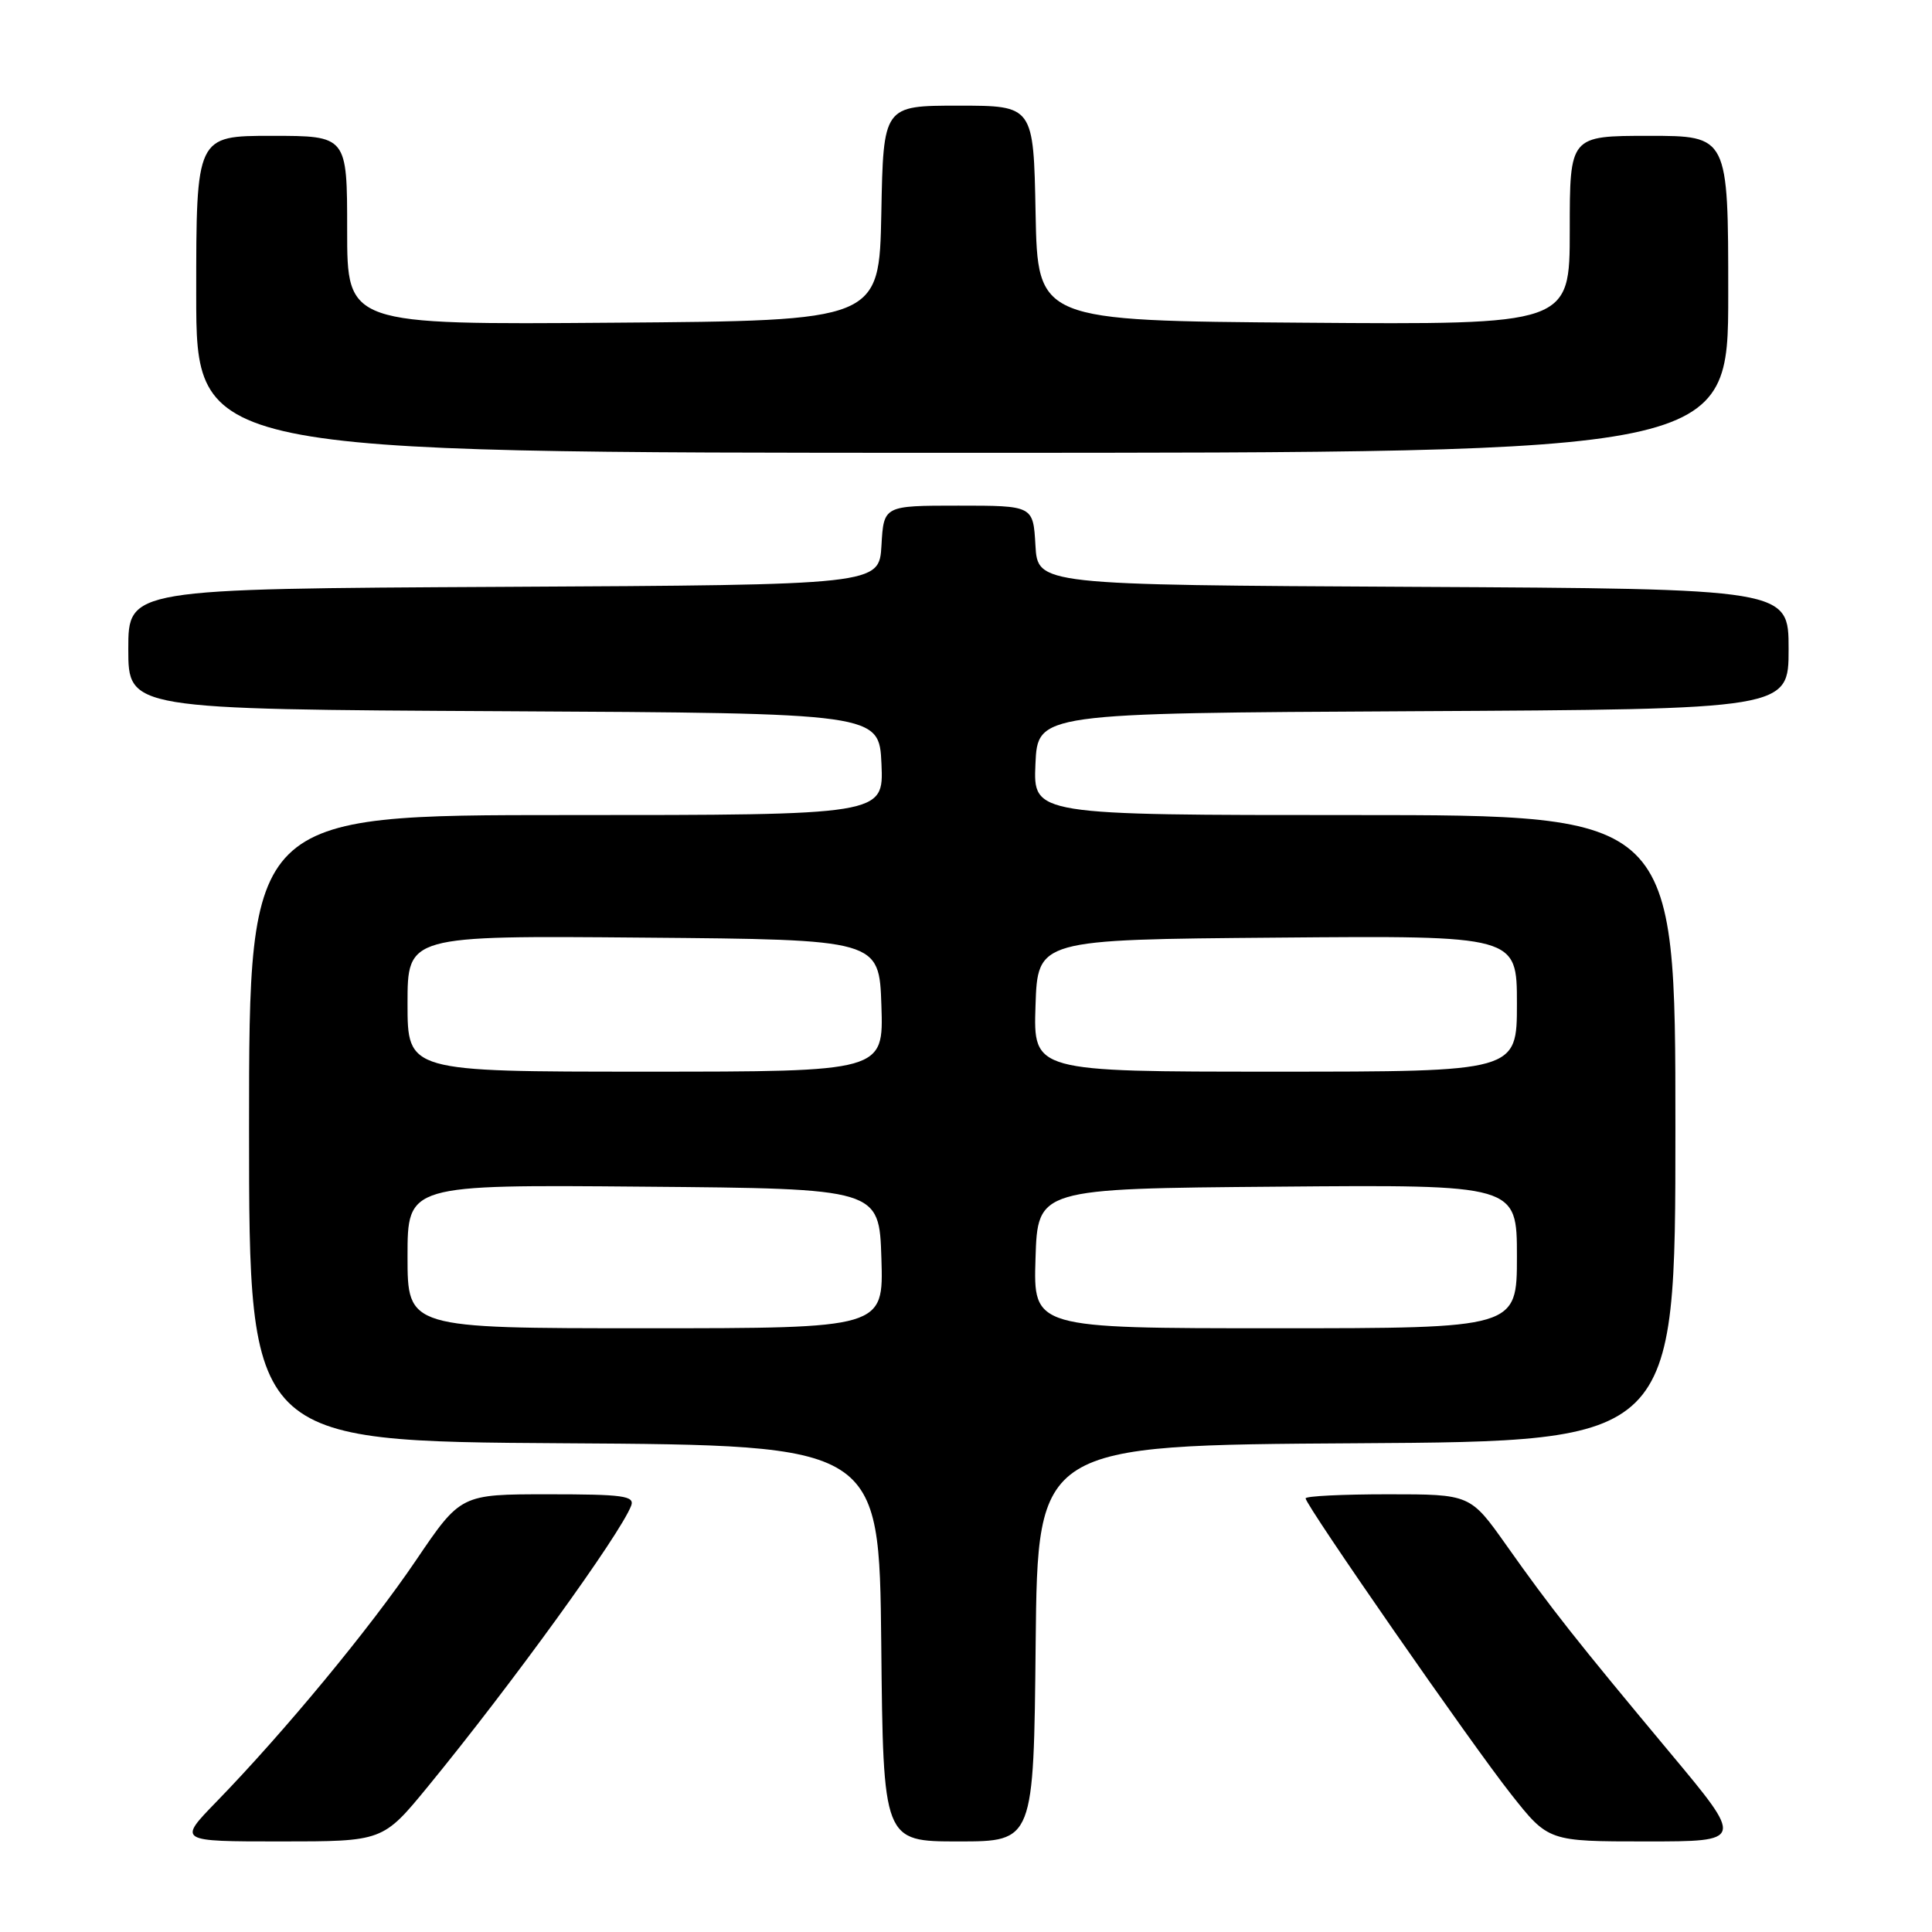 <?xml version="1.0" encoding="UTF-8" standalone="no"?>
<!DOCTYPE svg PUBLIC "-//W3C//DTD SVG 1.1//EN" "http://www.w3.org/Graphics/SVG/1.1/DTD/svg11.dtd" >
<svg xmlns="http://www.w3.org/2000/svg" xmlns:xlink="http://www.w3.org/1999/xlink" version="1.1" viewBox="0 0 256 256">
 <g >
 <path fill="currentColor"
d=" M 56.68 236.75 C 67.73 223.28 82.17 203.33 83.63 199.52 C 84.13 198.21 82.58 198.00 72.63 198.00 C 61.05 198.00 61.05 198.00 55.12 206.75 C 49.03 215.75 37.66 229.50 28.67 238.75 C 23.57 244.00 23.57 244.00 37.15 244.00 C 50.73 244.00 50.73 244.00 56.68 236.75 Z  M 137.23 217.75 C 137.50 191.50 137.50 191.50 179.75 191.24 C 222.00 190.98 222.00 190.98 222.00 149.49 C 222.00 108.00 222.00 108.00 179.45 108.00 C 136.91 108.00 136.91 108.00 137.20 101.25 C 137.50 94.50 137.50 94.50 187.25 94.24 C 237.00 93.98 237.00 93.98 237.00 86.00 C 237.00 78.02 237.00 78.02 187.25 77.76 C 137.50 77.50 137.50 77.50 137.20 72.25 C 136.90 67.00 136.90 67.00 127.00 67.00 C 117.10 67.00 117.10 67.00 116.80 72.25 C 116.50 77.50 116.50 77.50 66.75 77.76 C 17.00 78.02 17.00 78.02 17.00 86.00 C 17.00 93.98 17.00 93.98 66.75 94.24 C 116.50 94.50 116.50 94.50 116.80 101.25 C 117.09 108.00 117.09 108.00 75.05 108.00 C 33.00 108.00 33.00 108.00 33.00 149.49 C 33.00 190.98 33.00 190.98 74.75 191.24 C 116.50 191.50 116.50 191.50 116.77 217.75 C 117.03 244.00 117.03 244.00 127.00 244.00 C 136.97 244.00 136.97 244.00 137.23 217.75 Z  M 221.29 232.25 C 208.86 217.35 205.50 213.10 199.60 204.75 C 194.82 198.00 194.82 198.00 183.91 198.00 C 177.91 198.00 173.00 198.24 173.00 198.54 C 173.00 199.45 195.02 231.17 200.23 237.75 C 205.17 244.00 205.17 244.00 218.14 244.00 C 231.10 244.00 231.10 244.00 221.29 232.25 Z  M 229.00 39.00 C 229.00 18.00 229.00 18.00 218.50 18.00 C 208.00 18.00 208.00 18.00 208.00 30.51 C 208.00 43.03 208.00 43.03 172.75 42.76 C 137.50 42.50 137.50 42.50 137.22 28.25 C 136.95 14.00 136.95 14.00 127.00 14.00 C 117.05 14.00 117.05 14.00 116.78 28.25 C 116.50 42.50 116.50 42.50 81.25 42.76 C 46.00 43.03 46.00 43.03 46.00 30.51 C 46.00 18.00 46.00 18.00 36.00 18.00 C 26.00 18.00 26.00 18.00 26.00 39.00 C 26.00 60.00 26.00 60.00 127.50 60.00 C 229.00 60.00 229.00 60.00 229.00 39.00 Z  M 54.00 166.49 C 54.00 156.97 54.00 156.97 85.25 157.24 C 116.50 157.50 116.50 157.50 116.79 166.75 C 117.08 176.00 117.08 176.00 85.54 176.00 C 54.00 176.00 54.00 176.00 54.00 166.49 Z  M 137.21 166.75 C 137.50 157.50 137.50 157.50 169.25 157.24 C 201.00 156.97 201.00 156.97 201.00 166.49 C 201.00 176.00 201.00 176.00 168.96 176.00 C 136.92 176.00 136.92 176.00 137.21 166.75 Z  M 54.00 132.99 C 54.00 123.97 54.00 123.97 85.25 124.24 C 116.50 124.50 116.50 124.50 116.79 133.25 C 117.08 142.00 117.08 142.00 85.54 142.00 C 54.00 142.00 54.00 142.00 54.00 132.99 Z  M 137.21 133.25 C 137.50 124.50 137.50 124.50 169.25 124.24 C 201.00 123.97 201.00 123.97 201.00 132.99 C 201.00 142.00 201.00 142.00 168.96 142.00 C 136.92 142.00 136.92 142.00 137.21 133.25 Z "/>
</g>
</svg>